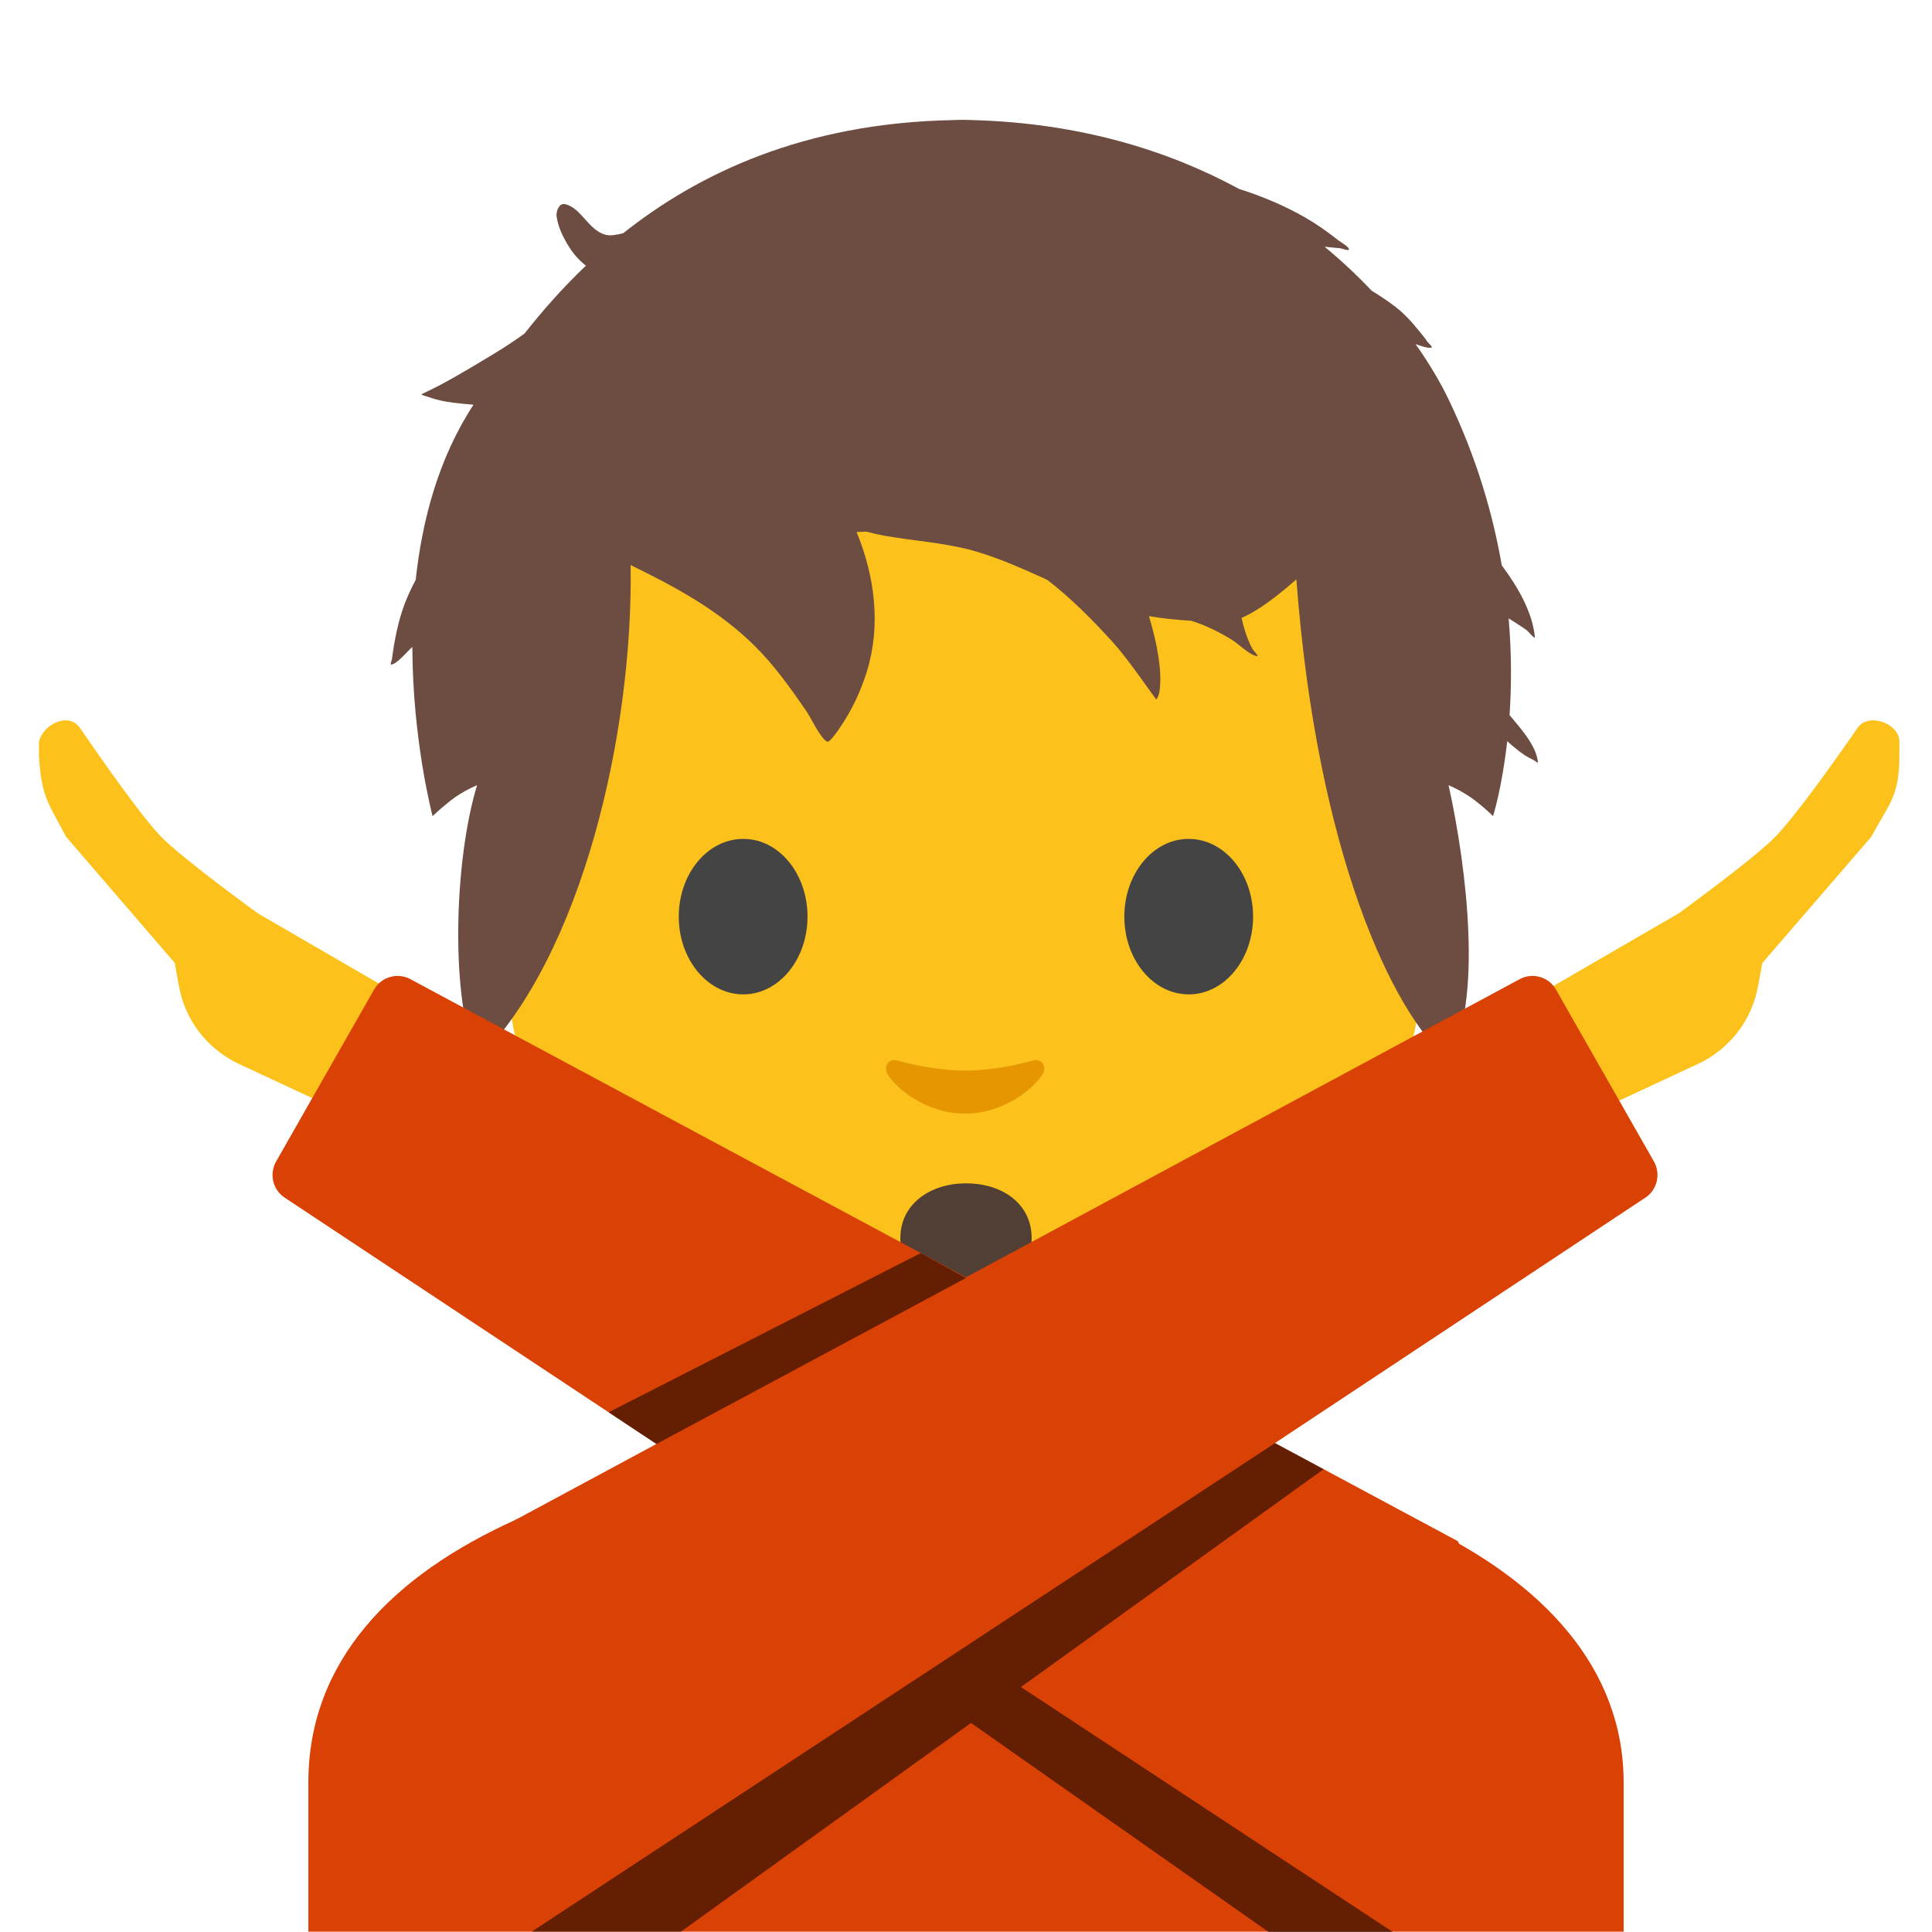 <?xml version='1.0' encoding='UTF-8'?>
<svg xmlns="http://www.w3.org/2000/svg" version="1.1" xml:space="preserve" style="fill-rule:evenodd;clip-rule:evenodd;stroke-linejoin:round;stroke-miterlimit:2;" viewBox="0 0 128 128">
  <path d="M20.43,118.09L20.43,127.98L107.57,127.98L107.57,118.09C107.57,102.92 86.18,95.22 64.33,95.25C42.61,95.28 20.43,102.03 20.43,118.09Z" style="fill:#da4105;fill-rule:nonzero;"/>
  <path d="M73.04,90.25L54.87,90.25L54.87,99.84C54.87,104.18 58.57,107.7 63.13,107.7L64.78,107.7C69.34,107.7 73.04,104.18 73.04,99.84L73.04,90.25Z" style="fill:#e59900;fill-rule:nonzero;"/>
  <path d="M63.89,13.57C39.54,13.57 33.17,32.44 33.17,58.96C33.17,85.47 52.06,93.56 63.89,93.56C75.72,93.56 94.61,85.47 94.61,58.96C94.61,32.45 88.24,13.57 63.89,13.57Z" style="fill:#fcc21b;fill-rule:nonzero;"/>
  <g>
    <path d="M53.5,60.73C53.5,63.57 51.6,65.88 49.24,65.88C46.89,65.88 44.97,63.58 44.97,60.73C44.97,57.88 46.88,55.58 49.24,55.58C51.6,55.57 53.5,57.88 53.5,60.73M74.49,60.73C74.49,63.57 76.39,65.88 78.76,65.88C81.11,65.88 83.02,63.58 83.02,60.73C83.02,57.88 81.11,55.58 78.76,55.58C76.4,55.57 74.49,57.88 74.49,60.73" style="fill:#444;fill-rule:nonzero;"/>
  </g>
  <path d="M68.4,70.27C66.83,70.71 65.2,70.93 63.94,70.93C62.68,70.93 61.05,70.71 59.48,70.27C58.81,70.08 58.54,70.72 58.79,71.14C59.29,72.02 61.29,73.78 63.94,73.78C66.59,73.78 68.59,72.01 69.09,71.14C69.34,70.71 69.08,70.08 68.4,70.27Z" style="fill:#e59600;fill-rule:nonzero;"/>
  <path d="M68.35,82.03C68.35,84.21 66.4,84.67 64,84.67C61.6,84.67 59.65,84.17 59.65,82.03C59.65,79.79 61.6,78.4 64,78.4C66.4,78.4 68.35,79.74 68.35,82.03Z" style="fill:#513f35;fill-rule:nonzero;"/>
  <g transform="matrix(1,0,0,1,60.1,-3.715)">
    <path d="M-18.81,19.165C-13.821,15.205 -6.835,11.867 3.006,11.672C3.006,11.672 3.475,11.653 3.691,11.653C3.886,11.653 4.373,11.672 4.373,11.672C11.486,11.872 17.321,13.697 21.985,16.23C23.541,16.721 25.034,17.36 26.327,18.1C27.113,18.549 27.826,19.048 28.533,19.612C28.679,19.729 29.216,20.025 29.264,20.203C29.319,20.402 28.853,20.173 28.646,20.155C28.35,20.13 28.05,20.109 27.753,20.071L27.656,20.06C28.809,21.012 29.849,21.995 30.776,22.977C31.294,23.289 31.807,23.631 32.313,24.014C32.941,24.488 33.455,25.071 33.948,25.677C34.118,25.887 34.294,26.092 34.442,26.32C34.535,26.463 34.883,26.731 34.715,26.75C34.401,26.786 34.023,26.62 33.682,26.511C34.619,27.83 35.346,29.081 35.872,30.174C37.723,34.027 38.805,37.759 39.396,41.172C40.512,42.665 41.42,44.292 41.587,45.891C41.613,46.138 41.202,45.577 41.002,45.434C40.629,45.166 40.235,44.933 39.851,44.683C40.057,47.074 40.038,49.239 39.912,51.09C40.619,51.95 41.669,53.074 41.793,54.208C41.803,54.311 41.604,54.122 41.512,54.076C41.254,53.948 41.019,53.828 40.784,53.657C40.428,53.399 40.082,53.12 39.757,52.82C39.409,55.929 38.818,57.787 38.818,57.787C38.818,57.787 38.409,57.359 37.629,56.753C36.789,56.109 35.872,55.738 35.872,55.738C37.097,61.271 38.139,70.122 35.872,73.95C32.182,70.854 27.159,60.256 25.788,42.101C24.534,43.199 23.258,44.185 22.157,44.652C22.237,44.985 22.316,45.317 22.421,45.629C22.541,45.986 22.683,46.338 22.857,46.671C22.95,46.847 23.36,47.214 23.163,47.183C22.685,47.111 21.958,46.377 21.534,46.115C20.677,45.583 19.776,45.141 18.824,44.843C17.884,44.784 16.945,44.694 16.021,44.535C16.367,45.694 16.648,46.876 16.75,48.08C16.786,48.508 16.83,49.753 16.501,50.053C16.501,50.053 16.188,49.633 16.163,49.596C15.949,49.29 15.731,48.986 15.513,48.684C14.887,47.82 14.264,46.962 13.543,46.172C12.205,44.704 10.821,43.317 9.285,42.132C7.803,41.459 6.32,40.79 4.752,40.308C2.668,39.665 0.524,39.577 -1.604,39.189C-1.975,39.12 -2.344,39.034 -2.709,38.935C-2.923,38.943 -3.137,38.952 -3.349,38.964C-2.135,41.901 -1.728,45.155 -2.665,48.195C-3.082,49.545 -3.695,50.832 -4.498,51.992C-4.558,52.078 -5.133,52.919 -5.286,52.856C-5.724,52.673 -6.384,51.254 -6.659,50.854C-7.69,49.354 -8.785,47.809 -10.085,46.522C-12.477,44.149 -15.36,42.591 -18.32,41.153C-18.139,52.168 -21.508,67.049 -28.492,73.95C-30.293,69.911 -30.016,60.707 -28.492,55.738C-28.492,55.738 -29.429,56.109 -30.247,56.753C-31.008,57.359 -31.439,57.787 -31.439,57.787C-31.439,57.787 -32.762,52.835 -32.781,46.577C-33.133,46.887 -33.767,47.681 -34.167,47.744C-34.284,47.763 -34.146,47.507 -34.133,47.388C-34.1,47.103 -34.054,46.818 -34.008,46.535C-33.901,45.876 -33.76,45.222 -33.574,44.579C-33.326,43.715 -32.972,42.906 -32.557,42.128C-32.135,38.176 -31.041,34.056 -28.729,30.528C-29.2,30.492 -29.657,30.444 -30.089,30.392C-30.643,30.323 -31.198,30.207 -31.722,30.014C-31.79,29.989 -32.152,29.907 -32.175,29.834C-32.175,29.834 -31.175,29.35 -31.022,29.268C-29.758,28.597 -28.511,27.838 -27.284,27.098C-26.643,26.71 -25.991,26.276 -25.347,25.811C-24.217,24.375 -22.877,22.836 -21.284,21.318C-21.72,20.972 -22.108,20.547 -22.433,20.018C-22.8,19.417 -23.144,18.725 -23.228,18.016C-23.257,17.775 -23.091,17.159 -22.682,17.238C-21.597,17.446 -21.108,19.014 -19.932,19.28C-19.634,19.347 -19.213,19.27 -18.81,19.165Z" style="fill:#6d4c41;fill-rule:nonzero;"/>
  </g>
  <path d="M97.06,68.72L111.22,60.51C111.22,60.51 116.25,56.86 117.63,55.43C118.88,54.14 121.38,50.68 123.07,48.22C123.78,47.18 125.84,47.92 125.84,49.14L125.84,50.04C125.84,52.81 125.15,53.23 123.98,55.44L116.76,63.8L116.48,65.31C116.079,67.576 114.596,69.508 112.51,70.48L102.34,75.22L97.06,68.72ZM31.24,68.72L17.08,60.51C17.08,60.51 12.05,56.86 10.67,55.43C9.42,54.14 6.98,50.68 5.29,48.22C4.58,47.18 2.89,47.92 2.58,49.14L2.58,50.04C2.73,52.81 3.22,53.23 4.38,55.44L11.58,63.8L11.85,65.31C12.25,67.58 13.73,69.5 15.81,70.48L25.98,75.22L31.24,68.72Z" style="fill:#fcc21b;fill-rule:nonzero;"/>
  <path d="M104.83,120.28L96.59,102.11L27.09,64.82C26.25,64.44 25.25,64.75 24.79,65.55L18.3,76.94C17.82,77.77 18.07,78.84 18.88,79.36L82.98,121.83L104.83,120.28Z" style="fill:#da4105;fill-rule:nonzero;"/>
  <path d="M23.05,120.28L32.36,101.66L100.78,64.82C101.62,64.44 102.62,64.75 103.08,65.55L109.57,76.94C110.05,77.77 109.8,78.84 108.99,79.36L44.89,121.83L23.05,120.28Z" style="fill:#da4105;fill-rule:nonzero;"/>
  <path d="M92.28,128L67.64,111.77L87.69,97.34L84.47,95.61L35.22,127.98L45.11,127.98L64.33,114.15L84.05,128L92.28,128ZM64,84.67L43.49,95.67L40.32,93.57L61,83.02L64,84.67Z" style="fill-opacity:0.54;fill-rule:nonzero;"/>
</svg>
